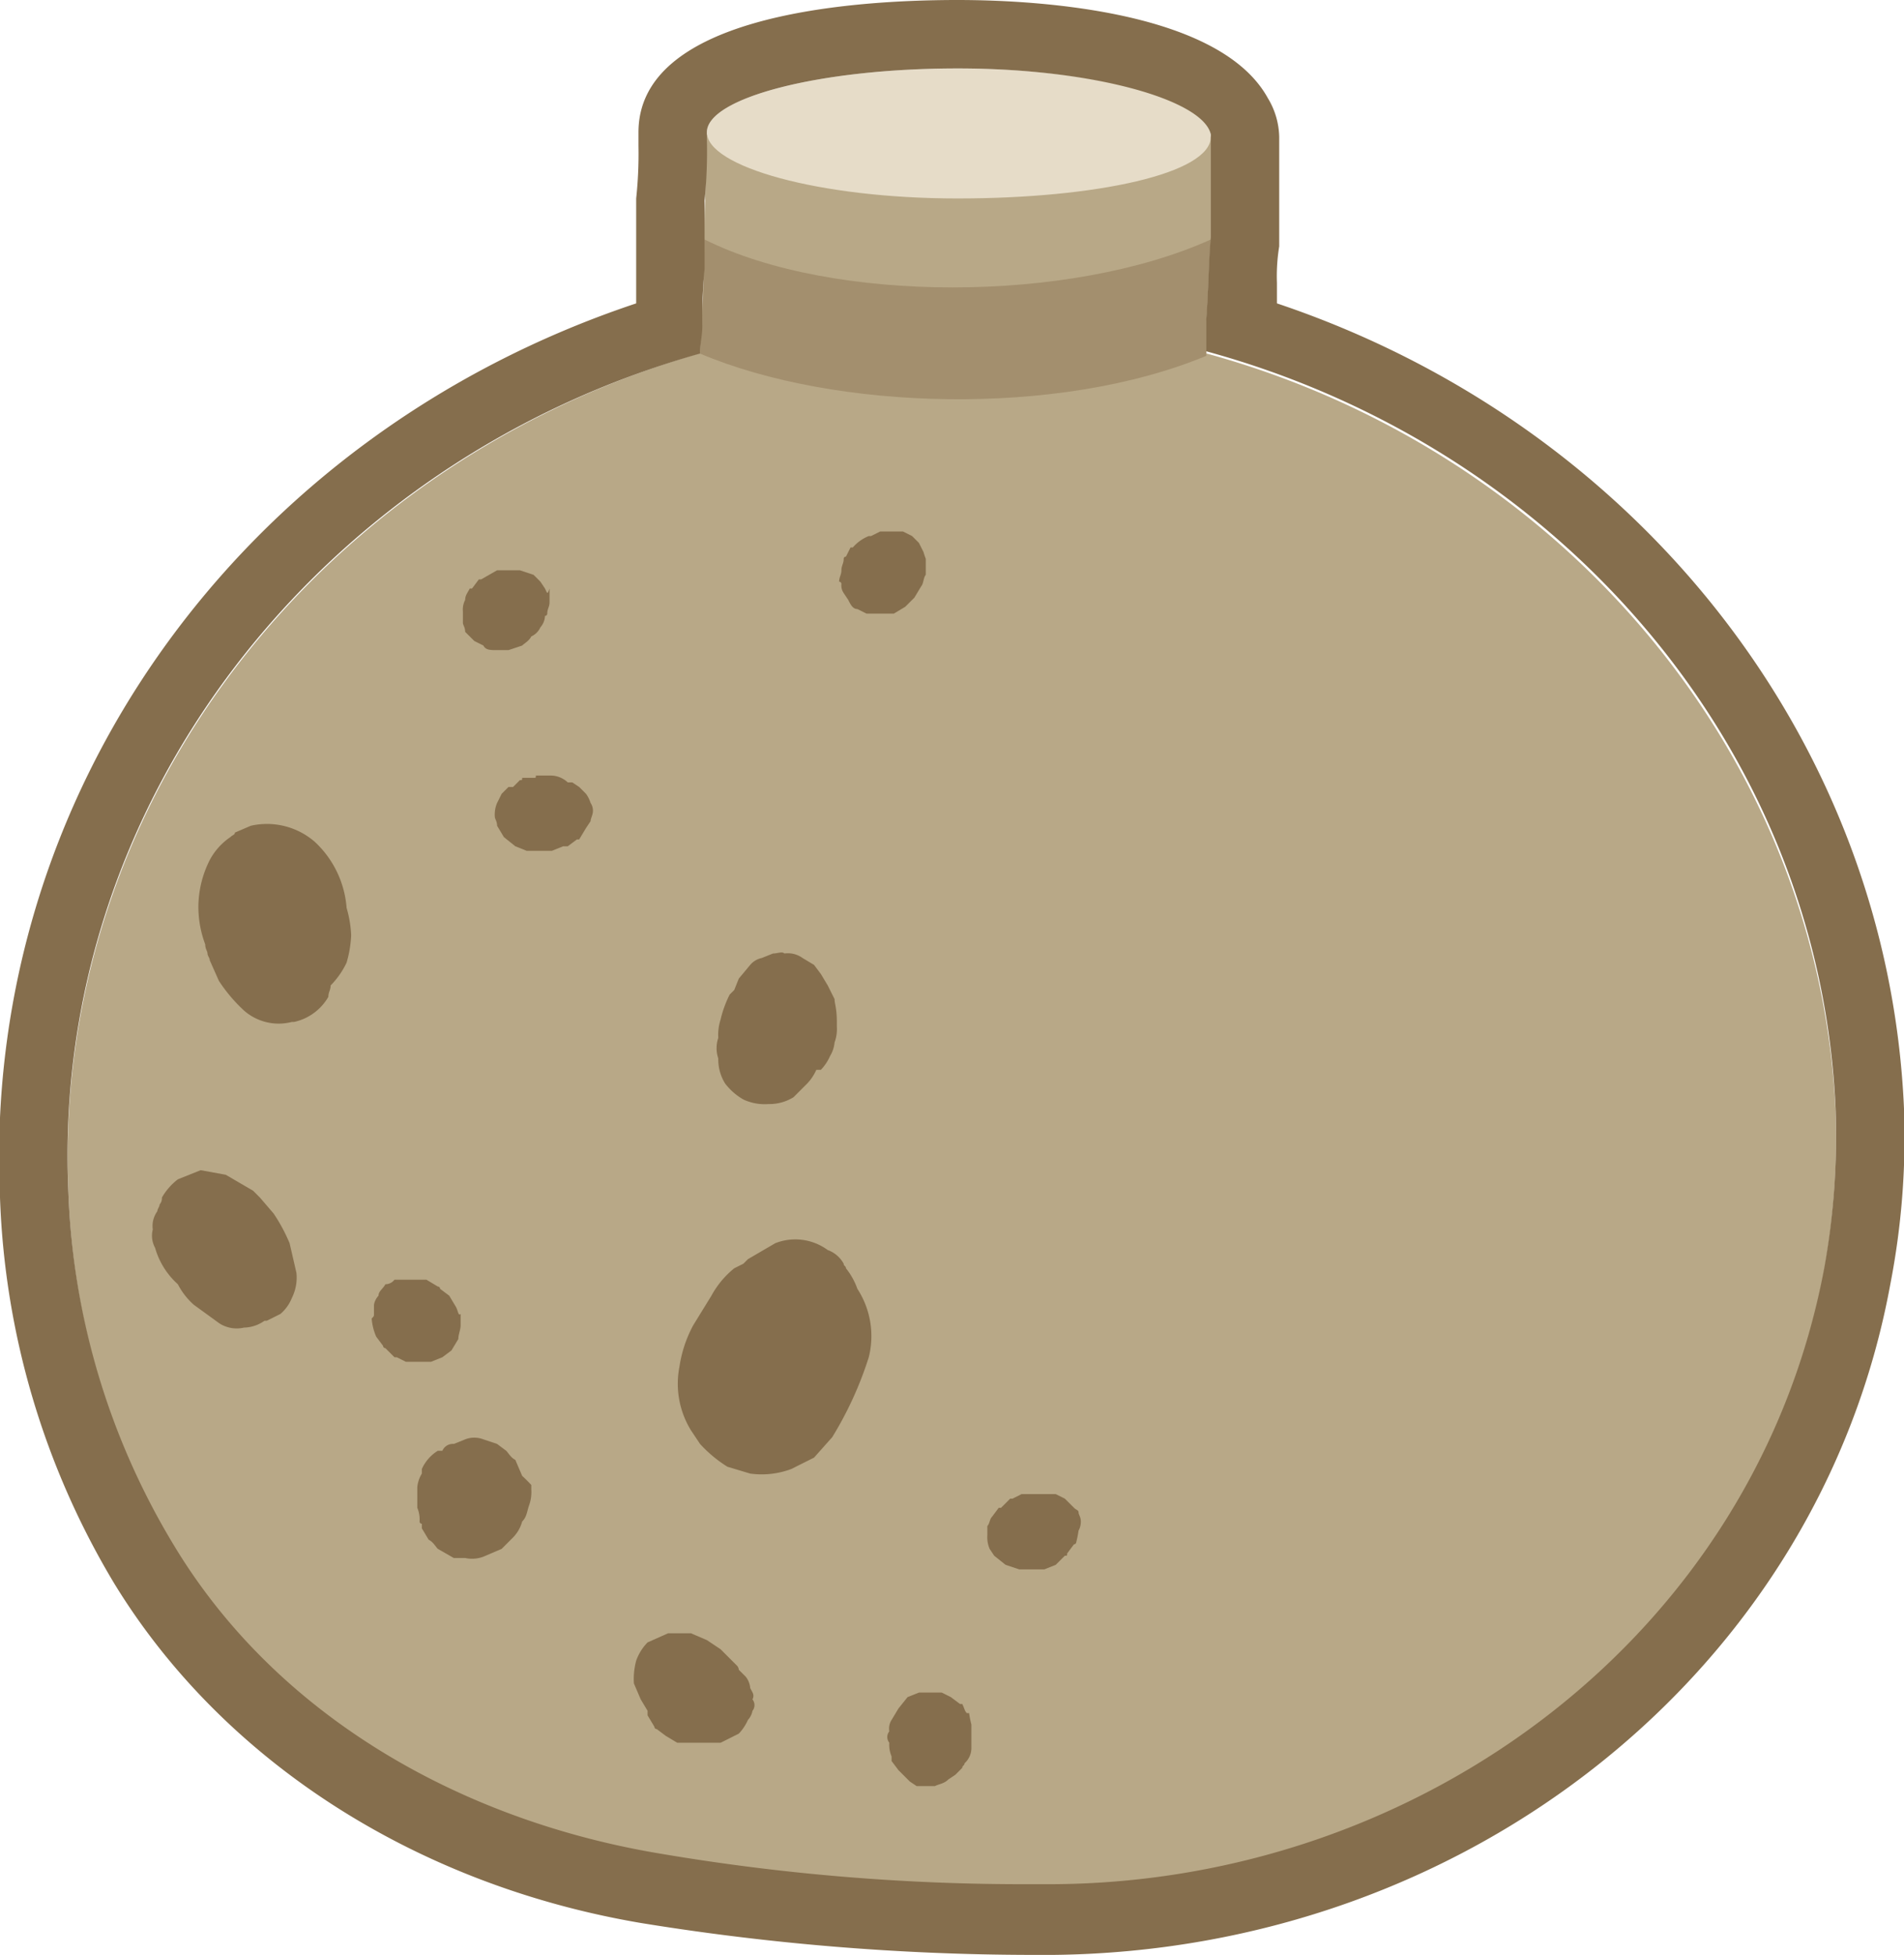 <svg xmlns="http://www.w3.org/2000/svg" viewBox="0 0 83.5 85.7"><g id="Layer_2" data-name="Layer 2"><g id="Layer_1-2" data-name="Layer 1"><path d="M49.9,14.8l-.6-.2h0a40.3,40.3,0,0,0-9.2-.6,56,56,0,0,0-5.9.7h-.3C15.6,18.4,2.2,34.1,3,52.3A32.1,32.1,0,0,0,7.6,67.8c4.5,7.5,12.5,12,21,13.5a88.5,88.5,0,0,0,17.6,1.4c16.2-.1,30.8-11,33.8-27a32.5,32.5,0,0,0,.5-7C79.7,31.8,66.7,18,49.9,14.8Z" style="fill:#b8a887"/><path d="M53,5.9l-1.3.2-2.6.2-3.4.2H38.9L35,6.4l-4-.5h0c0,1.5-.1,3-.1,4.5s-.1,3.3-.2,4.9h0c0,2.2-.1,4.4-.2,6.6l1.5.3,2,.3,2.1.2,3.4.2h5.2l2.4-.2a40.3,40.3,0,0,0,5.5-.8v-.9a30.8,30.8,0,0,0,.2-3.3,6.6,6.6,0,0,1,.1-1.4V14c.1-1.2.1-2.4.2-3.5V6H53Z" style="fill:#b8a887"/><path d="M53,5.9l-1.3.2-2.6.2-3.8.2h-.5a41.7,41.7,0,0,1-5,0h-.9L35,6.4l-4-.5h0c0,1.5-.1,3-.1,4.5s-.1,3.3-.2,4.9h0c0,2.2-.1,4.4-.2,6.6l1.5.3,2,.3,2.1.2,3.4.2h5.2l2.4-.2a26.8,26.8,0,0,0,5.5-.8v-.9a30.8,30.8,0,0,0,.2-3.3,6.6,6.6,0,0,1,.1-1.4V14c.1-1.2.1-2.4.2-3.5V6H53Z" style="fill:#b8a887"/><path d="M42,3C35.9,3,31,4.3,31,5.8s4.9,2.9,11,2.9S53.1,7.6,53.1,6,48.1,3,42,3Z" style="fill:#e6dcc8"/><path d="M30.9,10.5c0,1.5-.1,3.4-.2,5,5.9,2.5,15.7,2.8,22.2.1h0V14.1c.1-1.3.1-2.5.2-3.6C46.9,13.3,36.5,13.3,30.9,10.5Z" style="fill:#a38f6e"/><path d="M37.1,55.6c0-.1-.1-.1-.1-.2a1.3,1.3,0,0,0-.7-.6,2.4,2.4,0,0,0-2.3-.3l-1.2.7-.2.2-.4.2a4,4,0,0,0-1,1.2h0l-.8,1.3a5.5,5.5,0,0,0-.6,1.8,3.9,3.9,0,0,0,.5,2.8l.4.6a5.8,5.8,0,0,0,1.2,1l1,.3a3.7,3.7,0,0,0,1.8-.2l1-.5.8-.9a15.8,15.8,0,0,0,1.6-3.5,3.8,3.8,0,0,0-.5-3A3.1,3.1,0,0,0,37.1,55.6Z" style="fill:#856e4d"/><path d="M32.7,73.5l-.3-.3a.3.3,0,0,0-.1-.2l-.7-.7-.6-.4-.7-.3h-1l-.9.4a2.2,2.2,0,0,0-.5.8,3.1,3.1,0,0,0-.1,1l.3.7.3.5v.2l.3.5a.1.1,0,0,0,.1.1l.4.3.5.3h1.9l.4-.2.4-.2a2.1,2.1,0,0,0,.4-.6.8.8,0,0,0,.2-.4.4.4,0,0,0,0-.5c.1-.2,0-.3-.1-.5A.9.9,0,0,0,32.7,73.5Z" style="fill:#856e4d"/><path d="M13.8,36.9a3.2,3.2,0,0,0-2.8-.7l-.7.3c0,.1-.1.1-.2.2a2.8,2.8,0,0,0-.9,1,4.6,4.6,0,0,0-.5,2A4.7,4.7,0,0,0,9,41.4c0,.2.1.3.1.4s.1.2.1.3l.4.9a6.9,6.9,0,0,0,1.1,1.3,2.3,2.3,0,0,0,2.1.5h.1a2.3,2.3,0,0,0,1.5-1.1c0-.2.1-.3.1-.5a3.6,3.6,0,0,0,.7-1,5,5,0,0,0,.2-1.2,5,5,0,0,0-.2-1.2A4.4,4.4,0,0,0,13.8,36.9Z" style="fill:#856e4d"/><path d="M22.9,64.7h0l-.3-.7c-.2-.1-.3-.3-.4-.4l-.4-.3-.6-.2a1.1,1.1,0,0,0-.8,0l-.5.2a.5.5,0,0,0-.5.3h-.2a1.8,1.8,0,0,0-.7.8v.2a1.4,1.4,0,0,0-.2.6v.9h0a1.3,1.3,0,0,1,.1.6.1.1,0,0,0,.1.1v.2l.3.5h0c.2.1.3.3.4.4l.7.4h.5a1.4,1.4,0,0,0,.9-.1l.7-.3.5-.5a1.6,1.6,0,0,0,.4-.7c.2-.2.2-.4.3-.7a1.7,1.7,0,0,0,.1-.7v-.2A6.4,6.4,0,0,0,22.9,64.7Z" style="fill:#856e4d"/><path d="M42.6,75.6a4.3,4.3,0,0,1-.1-.5h-.1c-.1-.1-.1-.2-.2-.4h-.1l-.4-.3h0l-.4-.2h-1l-.5.2-.4.5-.3.5a.7.7,0,0,0-.1.5.4.4,0,0,0,0,.5,1.3,1.3,0,0,0,.1.6v.2l.3.4h0l.5.5.3.2H41c.2-.1.4-.1.6-.3l.3-.2.3-.3c0-.1.1-.1.1-.2a.9.9,0,0,0,.3-.7h0v-.7Z" style="fill:#856e4d"/><path d="M20,57.3l-.3-.5-.4-.3a.1.1,0,0,0-.1-.1l-.5-.3H17.3a.5.5,0,0,1-.4.2c-.1.2-.3.3-.3.5a.8.8,0,0,0-.2.4v.4c0,.1,0,.1-.1.2a2.4,2.4,0,0,0,.2.8h0l.3.4a.1.1,0,0,0,.1.1l.4.4h.1l.4.2h1.1l.5-.2.4-.3.3-.5c0-.2.1-.4.1-.6v-.5C20.1,57.7,20.1,57.5,20,57.3Z" style="fill:#856e4d"/><path d="M23.9,25.8l-.2-.3-.3-.3-.6-.2h-1l-.7.4H21l-.3.4h-.1c-.1.2-.2.3-.2.5h0a.9.9,0,0,0-.1.5h0v.5h0c0,.1.1.2.1.4l.4.4.4.2c.1.2.3.2.6.2h.5l.6-.2c.1-.1.3-.2.4-.4a.8.8,0,0,0,.4-.4.8.8,0,0,0,.2-.5.1.1,0,0,0,.1-.1c0-.2.1-.3.1-.5h0v-.6C24,26.1,24,26,23.9,25.8Z" style="fill:#856e4d"/><path d="M40.5,24.2l-.2-.4-.3-.3-.4-.2h-1l-.4.2h-.1a1.8,1.8,0,0,0-.7.5h-.1l-.2.4a.1.1,0,0,0-.1.1c0,.2-.1.3-.1.5h0c0,.2-.1.3-.1.5h0a.1.1,0,0,1,.1.1.6.6,0,0,0,.1.4h0l.2.3c.1.2.2.4.4.4l.4.2h1.2l.5-.3.4-.4.3-.5c.1-.1.1-.4.2-.5v-.7h0A4.3,4.3,0,0,1,40.5,24.2Z" style="fill:#856e4d"/><path d="M47.1,66.1l-.4-.4-.4-.2H44.8l-.4.2h-.1l-.4.4h-.1l-.3.4h0c-.1.1-.1.3-.2.4h0v.4a1.3,1.3,0,0,0,.1.6l.2.3.5.4.6.2h1.1l.5-.2.4-.4c.1,0,.1,0,.1-.1l.3-.4a.1.1,0,0,0,.1-.1,4.3,4.3,0,0,0,.1-.5.8.8,0,0,0,.1-.4c0-.2-.1-.3-.1-.4S47.2,66.2,47.1,66.1Z" style="fill:#856e4d"/><path d="M25.7,34.8l-.3-.3-.3-.2h-.2a1.1,1.1,0,0,0-.7-.3h-.7c0,.1,0,.1-.1.1h-.5c0,.1,0,.1-.1.1l-.3.3h-.2l-.3.3h0l-.2.4a1.3,1.3,0,0,0-.1.6c0,.1.1.2.1.4l.3.5.5.4.5.2h1.1l.5-.2h.2l.4-.3h.1l.3-.5.2-.3c0-.1.1-.3.1-.4a.6.6,0,0,0-.1-.4A1.4,1.4,0,0,0,25.7,34.8Z" style="fill:#856e4d"/><path d="M36.6,43.8h0l-.3-.6h0l-.3-.5-.3-.4-.5-.3a1.1,1.1,0,0,0-.8-.2c-.1-.1-.3,0-.5,0l-.5.2a.9.9,0,0,0-.5.3l-.5.6-.2.5-.2.2a4.9,4.9,0,0,0-.4,1.1,2.2,2.2,0,0,0-.1.8,1.4,1.4,0,0,0,0,.9,2,2,0,0,0,.3,1.1,2.7,2.7,0,0,0,.8.7,2.2,2.2,0,0,0,1.1.2,2,2,0,0,0,1.1-.3l.6-.6a2.1,2.1,0,0,0,.4-.6H36a2.1,2.1,0,0,0,.4-.6h0a1.4,1.4,0,0,0,.2-.6,1.7,1.7,0,0,0,.1-.7v-.2C36.7,44.2,36.6,44,36.6,43.8Z" style="fill:#856e4d"/><path d="M12,53.2l-.6-.7-.3-.3-1.2-.7-1.1-.2-1,.4a2.7,2.7,0,0,0-.7.8.4.4,0,0,1-.1.3c0,.1-.1.2-.1.3a1.1,1.1,0,0,0-.2.8,1.1,1.1,0,0,0,.1.8,3.4,3.4,0,0,0,1,1.6,3.1,3.1,0,0,0,.7.9l1.1.8a1.4,1.4,0,0,0,1.1.2,1.6,1.6,0,0,0,.9-.3h.1l.6-.3a1.8,1.8,0,0,0,.5-.7,2,2,0,0,0,.2-1.1l-.3-1.3A7.5,7.5,0,0,0,12,53.2Z" style="fill:#856e4d"/><path d="M42,3c6,0,10.8,1.4,11.1,2.9h0v4.5h0c-.1,1.1-.1,2.3-.2,3.6v1.4c15.4,4.2,26.9,17.3,27.6,33.2a32.5,32.5,0,0,1-.5,7c-3,16-17.6,26.9-33.8,27h-1a95.2,95.2,0,0,1-16.6-1.4c-8.5-1.5-16.5-6-21-13.5A32.1,32.1,0,0,1,3,52.3C2.2,35.2,14,20.2,30.7,15.5h0c0-.4.1-.8.1-1.2a21.8,21.8,0,0,1,.1-2.5v-3A21.7,21.7,0,0,0,31,6.1V5.8C31,4.3,35.9,3,42,3m11.1,7.5h0M42,0C36.8,0,28,.8,28,5.8v.6a18.5,18.5,0,0,1-.1,2.3v4.6C10.5,19.1-.8,34.9,0,52.5A35.2,35.2,0,0,0,5,69.4c4.7,7.7,13.1,13.2,23.1,14.9a107.6,107.6,0,0,0,17.1,1.4h1c18.2-.2,33.6-12.5,36.7-29.4a33.8,33.8,0,0,0,.6-7.7c-.7-16.1-11.7-30-27.5-35.3v-.9a8.1,8.1,0,0,1,.1-1.6v-.3h0V6h0a3.4,3.4,0,0,0-.5-1.7C53.4.3,44.8,0,42,0Z" style="fill:#856e4d"/></g></g></svg>